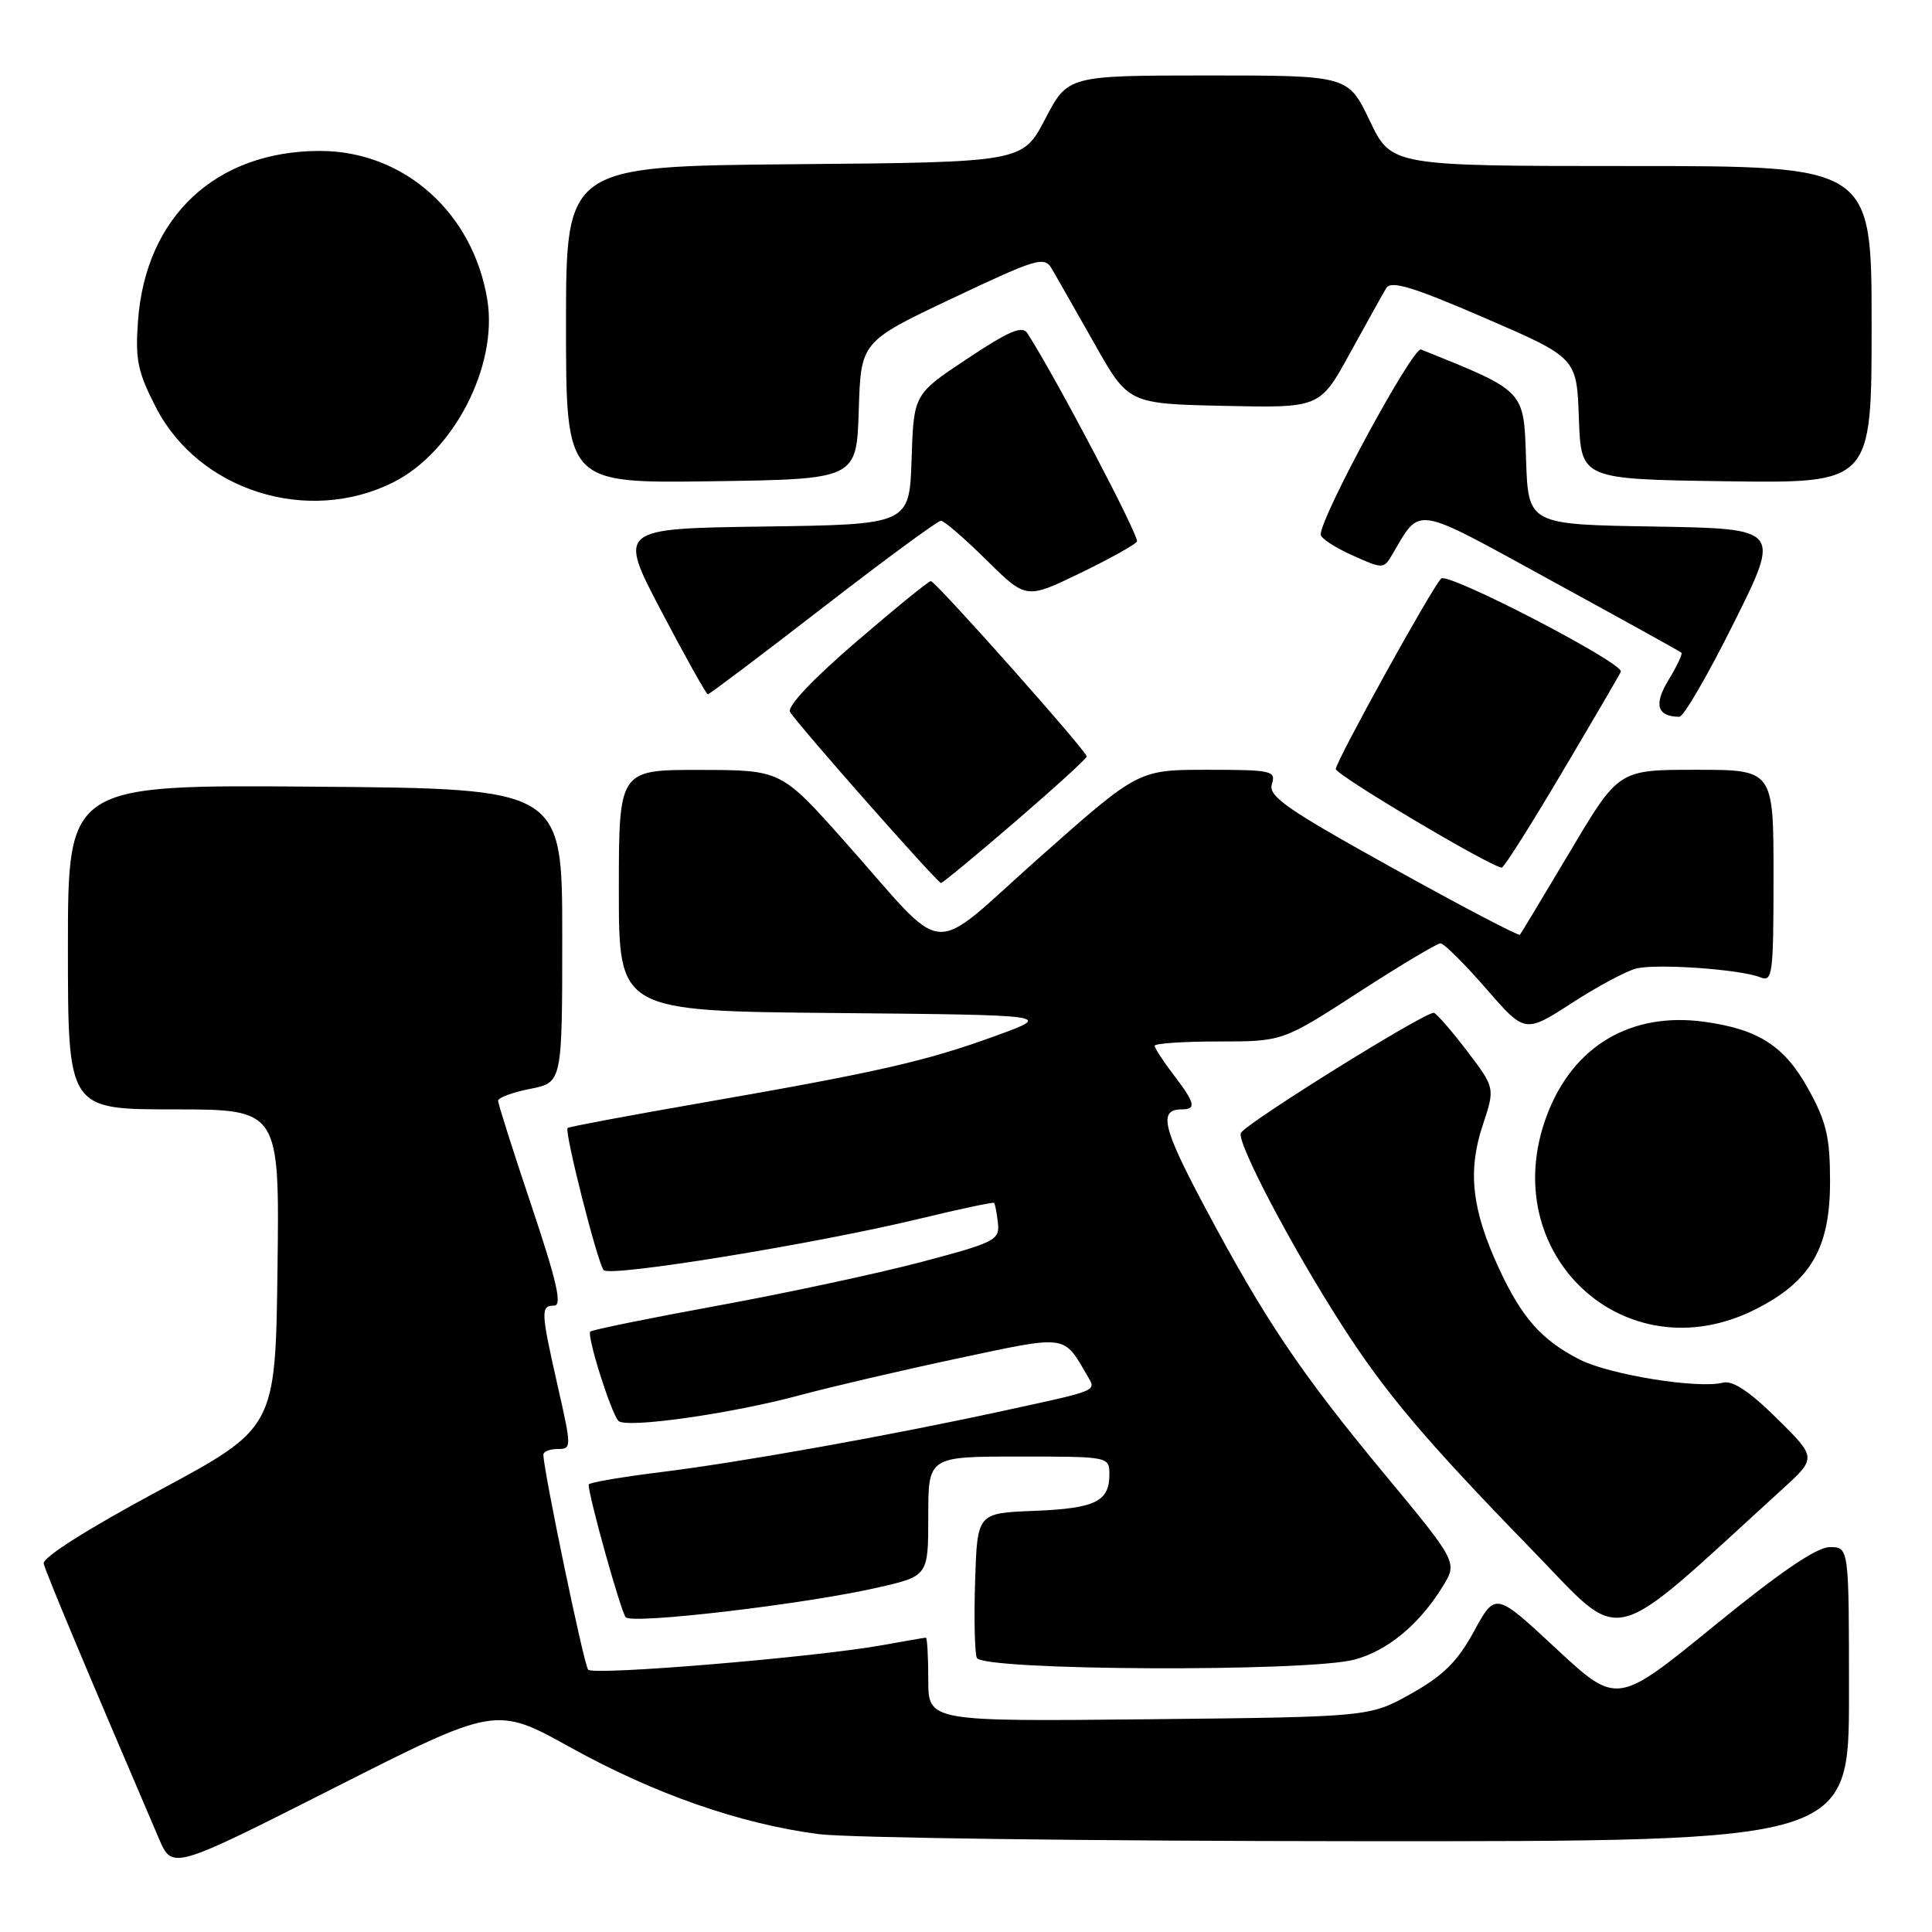 <?xml version="1.0" encoding="UTF-8" standalone="no"?>
<!DOCTYPE svg PUBLIC "-//W3C//DTD SVG 1.1//EN" "http://www.w3.org/Graphics/SVG/1.1/DTD/svg11.dtd" >
<svg xmlns="http://www.w3.org/2000/svg" xmlns:xlink="http://www.w3.org/1999/xlink" version="1.1" viewBox="0 0 256 256">
 <g >
 <path fill="currentColor"
d=" M 75.60 231.55 C 86.72 237.71 98.05 241.67 108.48 243.03 C 112.34 243.53 144.64 243.95 180.25 243.97 C 245.00 244.00 245.00 244.00 245.00 224.50 C 245.00 205.00 245.00 205.00 242.46 205.00 C 240.72 205.00 235.89 208.29 227.09 215.47 C 214.26 225.93 214.26 225.93 206.20 218.45 C 198.15 210.96 198.15 210.96 195.32 216.14 C 193.14 220.15 191.25 222.02 187.00 224.41 C 181.50 227.50 181.50 227.50 152.25 227.81 C 123.00 228.11 123.00 228.11 123.00 222.56 C 123.00 219.50 122.86 217.00 122.68 217.00 C 122.51 217.00 119.92 217.45 116.93 217.99 C 108.20 219.58 78.64 222.05 77.93 221.24 C 77.37 220.60 72.00 194.78 72.00 192.75 C 72.00 192.34 72.85 192.00 73.89 192.00 C 75.75 192.00 75.75 191.83 73.92 183.75 C 71.65 173.73 71.62 173.00 73.43 173.00 C 74.52 173.00 73.80 169.85 70.43 159.79 C 67.99 152.53 66.00 146.25 66.00 145.85 C 66.00 145.45 67.91 144.74 70.25 144.28 C 74.50 143.44 74.50 143.44 74.50 123.97 C 74.50 104.50 74.50 104.50 41.75 104.24 C 9.00 103.97 9.00 103.97 9.00 125.49 C 9.00 147.00 9.00 147.00 23.02 147.00 C 37.04 147.00 37.04 147.00 36.77 168.11 C 36.50 189.21 36.50 189.21 21.00 197.54 C 11.60 202.59 5.61 206.39 5.79 207.18 C 6.03 208.28 11.60 221.57 21.06 243.63 C 22.83 247.76 22.83 247.76 44.27 236.91 C 65.71 226.06 65.71 226.06 75.60 231.55 Z  M 179.50 219.90 C 183.89 218.71 188.05 215.26 191.14 210.26 C 193.15 207.02 193.15 207.02 183.40 195.26 C 172.26 181.81 167.61 174.90 159.56 159.78 C 154.05 149.43 153.48 147.00 156.56 147.00 C 158.57 147.00 158.38 146.18 155.50 142.41 C 154.12 140.61 153.00 138.88 153.00 138.57 C 153.00 138.26 156.81 138.00 161.48 138.00 C 169.95 138.00 169.95 138.00 180.00 131.50 C 185.53 127.92 190.42 125.00 190.87 125.00 C 191.33 125.00 194.03 127.68 196.88 130.96 C 202.06 136.92 202.06 136.92 208.24 132.93 C 211.63 130.73 215.48 128.67 216.79 128.34 C 219.51 127.65 230.63 128.44 233.25 129.50 C 234.87 130.16 235.00 129.15 235.00 116.11 C 235.00 102.00 235.00 102.00 224.74 102.00 C 214.48 102.00 214.48 102.00 208.09 112.75 C 204.57 118.66 201.56 123.66 201.40 123.86 C 201.24 124.06 193.65 120.08 184.52 115.01 C 170.48 107.22 168.02 105.51 168.53 103.90 C 169.09 102.13 168.52 102.00 159.99 102.00 C 150.84 102.00 150.84 102.00 137.80 113.56 C 122.67 126.98 125.92 127.23 111.96 111.54 C 103.50 102.03 103.50 102.03 92.75 102.02 C 82.00 102.00 82.00 102.00 82.00 117.98 C 82.00 133.97 82.00 133.97 110.75 134.23 C 139.50 134.50 139.50 134.50 132.00 137.23 C 122.76 140.60 116.45 142.04 93.50 146.04 C 83.60 147.76 75.37 149.30 75.21 149.46 C 74.75 149.91 79.19 167.41 79.99 168.30 C 80.84 169.25 108.16 164.80 121.92 161.47 C 127.18 160.20 131.60 159.26 131.72 159.39 C 131.85 159.52 132.08 160.71 132.23 162.04 C 132.48 164.32 131.88 164.63 122.00 167.24 C 116.22 168.76 104.11 171.36 95.08 173.01 C 86.04 174.66 78.46 176.21 78.22 176.44 C 77.72 176.95 80.93 187.15 81.94 188.27 C 82.89 189.31 96.87 187.34 106.00 184.87 C 110.12 183.76 119.55 181.56 126.94 179.99 C 141.52 176.89 140.88 176.80 144.06 182.26 C 145.28 184.36 145.75 184.16 133.00 186.93 C 117.99 190.20 98.36 193.72 87.75 195.04 C 82.39 195.70 78.00 196.45 78.00 196.71 C 78.00 198.32 82.29 213.65 82.92 214.30 C 83.84 215.25 106.58 212.57 116.22 210.38 C 123.00 208.84 123.00 208.84 123.00 200.92 C 123.00 193.00 123.00 193.00 135.00 193.00 C 146.97 193.00 147.00 193.01 147.00 195.38 C 147.00 198.97 145.12 199.88 136.96 200.20 C 129.50 200.50 129.50 200.50 129.21 209.42 C 129.05 214.33 129.15 218.94 129.43 219.67 C 130.08 221.38 173.35 221.57 179.50 219.90 Z  M 236.12 197.37 C 240.73 193.17 240.73 193.17 235.45 187.95 C 231.81 184.36 229.58 182.88 228.30 183.21 C 225.04 184.06 213.23 182.16 209.30 180.14 C 204.24 177.55 201.64 174.61 198.59 168.01 C 195.03 160.30 194.45 155.19 196.45 149.15 C 198.11 144.16 198.11 144.16 194.44 139.33 C 192.42 136.67 190.43 134.37 190.01 134.21 C 189.13 133.87 165.32 148.68 164.43 150.11 C 163.77 151.18 171.04 165.05 177.75 175.50 C 183.55 184.55 188.86 190.83 202.88 205.24 C 215.47 218.17 212.51 218.87 236.12 197.37 Z  M 232.55 173.52 C 239.91 169.83 242.50 165.40 242.49 156.57 C 242.49 150.66 242.01 148.65 239.61 144.30 C 236.46 138.60 233.02 136.38 225.82 135.39 C 216.08 134.05 208.42 138.61 204.97 147.79 C 198.07 166.11 215.30 182.18 232.55 173.52 Z  M 134.55 108.85 C 139.75 104.37 144.00 100.50 144.00 100.24 C 144.00 99.53 123.97 77.00 123.34 77.00 C 123.04 77.00 118.57 80.64 113.40 85.09 C 107.65 90.03 104.26 93.63 104.69 94.34 C 105.73 96.06 124.21 117.00 124.69 117.00 C 124.91 117.00 129.35 113.33 134.55 108.85 Z  M 207.00 102.31 C 211.12 95.36 214.62 89.37 214.77 89.01 C 215.24 87.90 191.84 75.76 190.96 76.66 C 189.67 77.97 177.00 100.89 177.00 101.90 C 177.00 102.69 197.69 114.98 199.00 114.96 C 199.28 114.96 202.88 109.27 207.00 102.31 Z  M 229.75 82.52 C 235.97 70.05 235.97 70.05 219.23 69.77 C 202.50 69.50 202.50 69.50 202.21 60.86 C 201.90 51.61 202.19 51.91 188.30 46.31 C 187.24 45.88 175.00 68.44 175.00 70.83 C 175.00 71.31 176.87 72.54 179.16 73.57 C 183.19 75.39 183.35 75.39 184.41 73.60 C 188.34 66.98 186.96 66.76 205.58 76.95 C 214.89 82.04 222.64 86.33 222.80 86.49 C 222.97 86.65 222.20 88.27 221.09 90.10 C 219.10 93.37 219.56 94.94 222.52 94.98 C 223.08 94.99 226.33 89.39 229.75 82.52 Z  M 109.04 80.50 C 117.22 74.17 124.26 69.00 124.68 69.00 C 125.09 69.00 127.81 71.34 130.70 74.20 C 135.97 79.40 135.97 79.40 143.07 75.97 C 146.98 74.08 150.39 72.18 150.65 71.76 C 151.02 71.15 139.88 49.96 136.13 44.15 C 135.46 43.11 133.70 43.85 128.17 47.53 C 121.07 52.24 121.07 52.24 120.79 60.87 C 120.50 69.50 120.50 69.50 101.19 69.77 C 81.88 70.04 81.88 70.04 87.65 81.02 C 90.82 87.06 93.59 92.00 93.79 92.00 C 94.00 92.00 100.86 86.83 109.04 80.50 Z  M 52.09 63.92 C 60.09 59.92 65.98 48.53 64.58 39.78 C 62.73 28.20 53.53 20.00 42.40 20.00 C 28.62 20.00 19.31 28.68 18.29 42.47 C 17.90 47.65 18.24 49.28 20.67 54.00 C 26.35 65.03 40.78 69.58 52.09 63.92 Z  M 113.79 54.38 C 114.07 45.27 114.07 45.27 126.19 39.53 C 137.53 34.17 138.38 33.92 139.39 35.65 C 139.99 36.67 142.51 41.10 145.00 45.50 C 149.51 53.50 149.51 53.50 162.20 53.78 C 174.90 54.06 174.90 54.06 178.89 46.78 C 181.09 42.78 183.25 38.90 183.69 38.17 C 184.32 37.14 187.18 38.00 196.71 42.12 C 208.93 47.40 208.93 47.40 209.21 55.45 C 209.50 63.50 209.50 63.50 228.75 63.77 C 248.00 64.04 248.00 64.04 248.00 43.02 C 248.00 22.00 248.00 22.00 216.18 22.00 C 184.37 22.00 184.37 22.00 181.50 16.00 C 178.63 10.00 178.63 10.00 160.07 10.00 C 141.50 10.01 141.50 10.01 138.50 15.75 C 135.50 21.50 135.50 21.50 105.25 21.76 C 75.00 22.03 75.00 22.03 75.00 43.04 C 75.00 64.04 75.00 64.04 94.25 63.77 C 113.50 63.50 113.50 63.50 113.79 54.38 Z "/>
</g>
</svg>